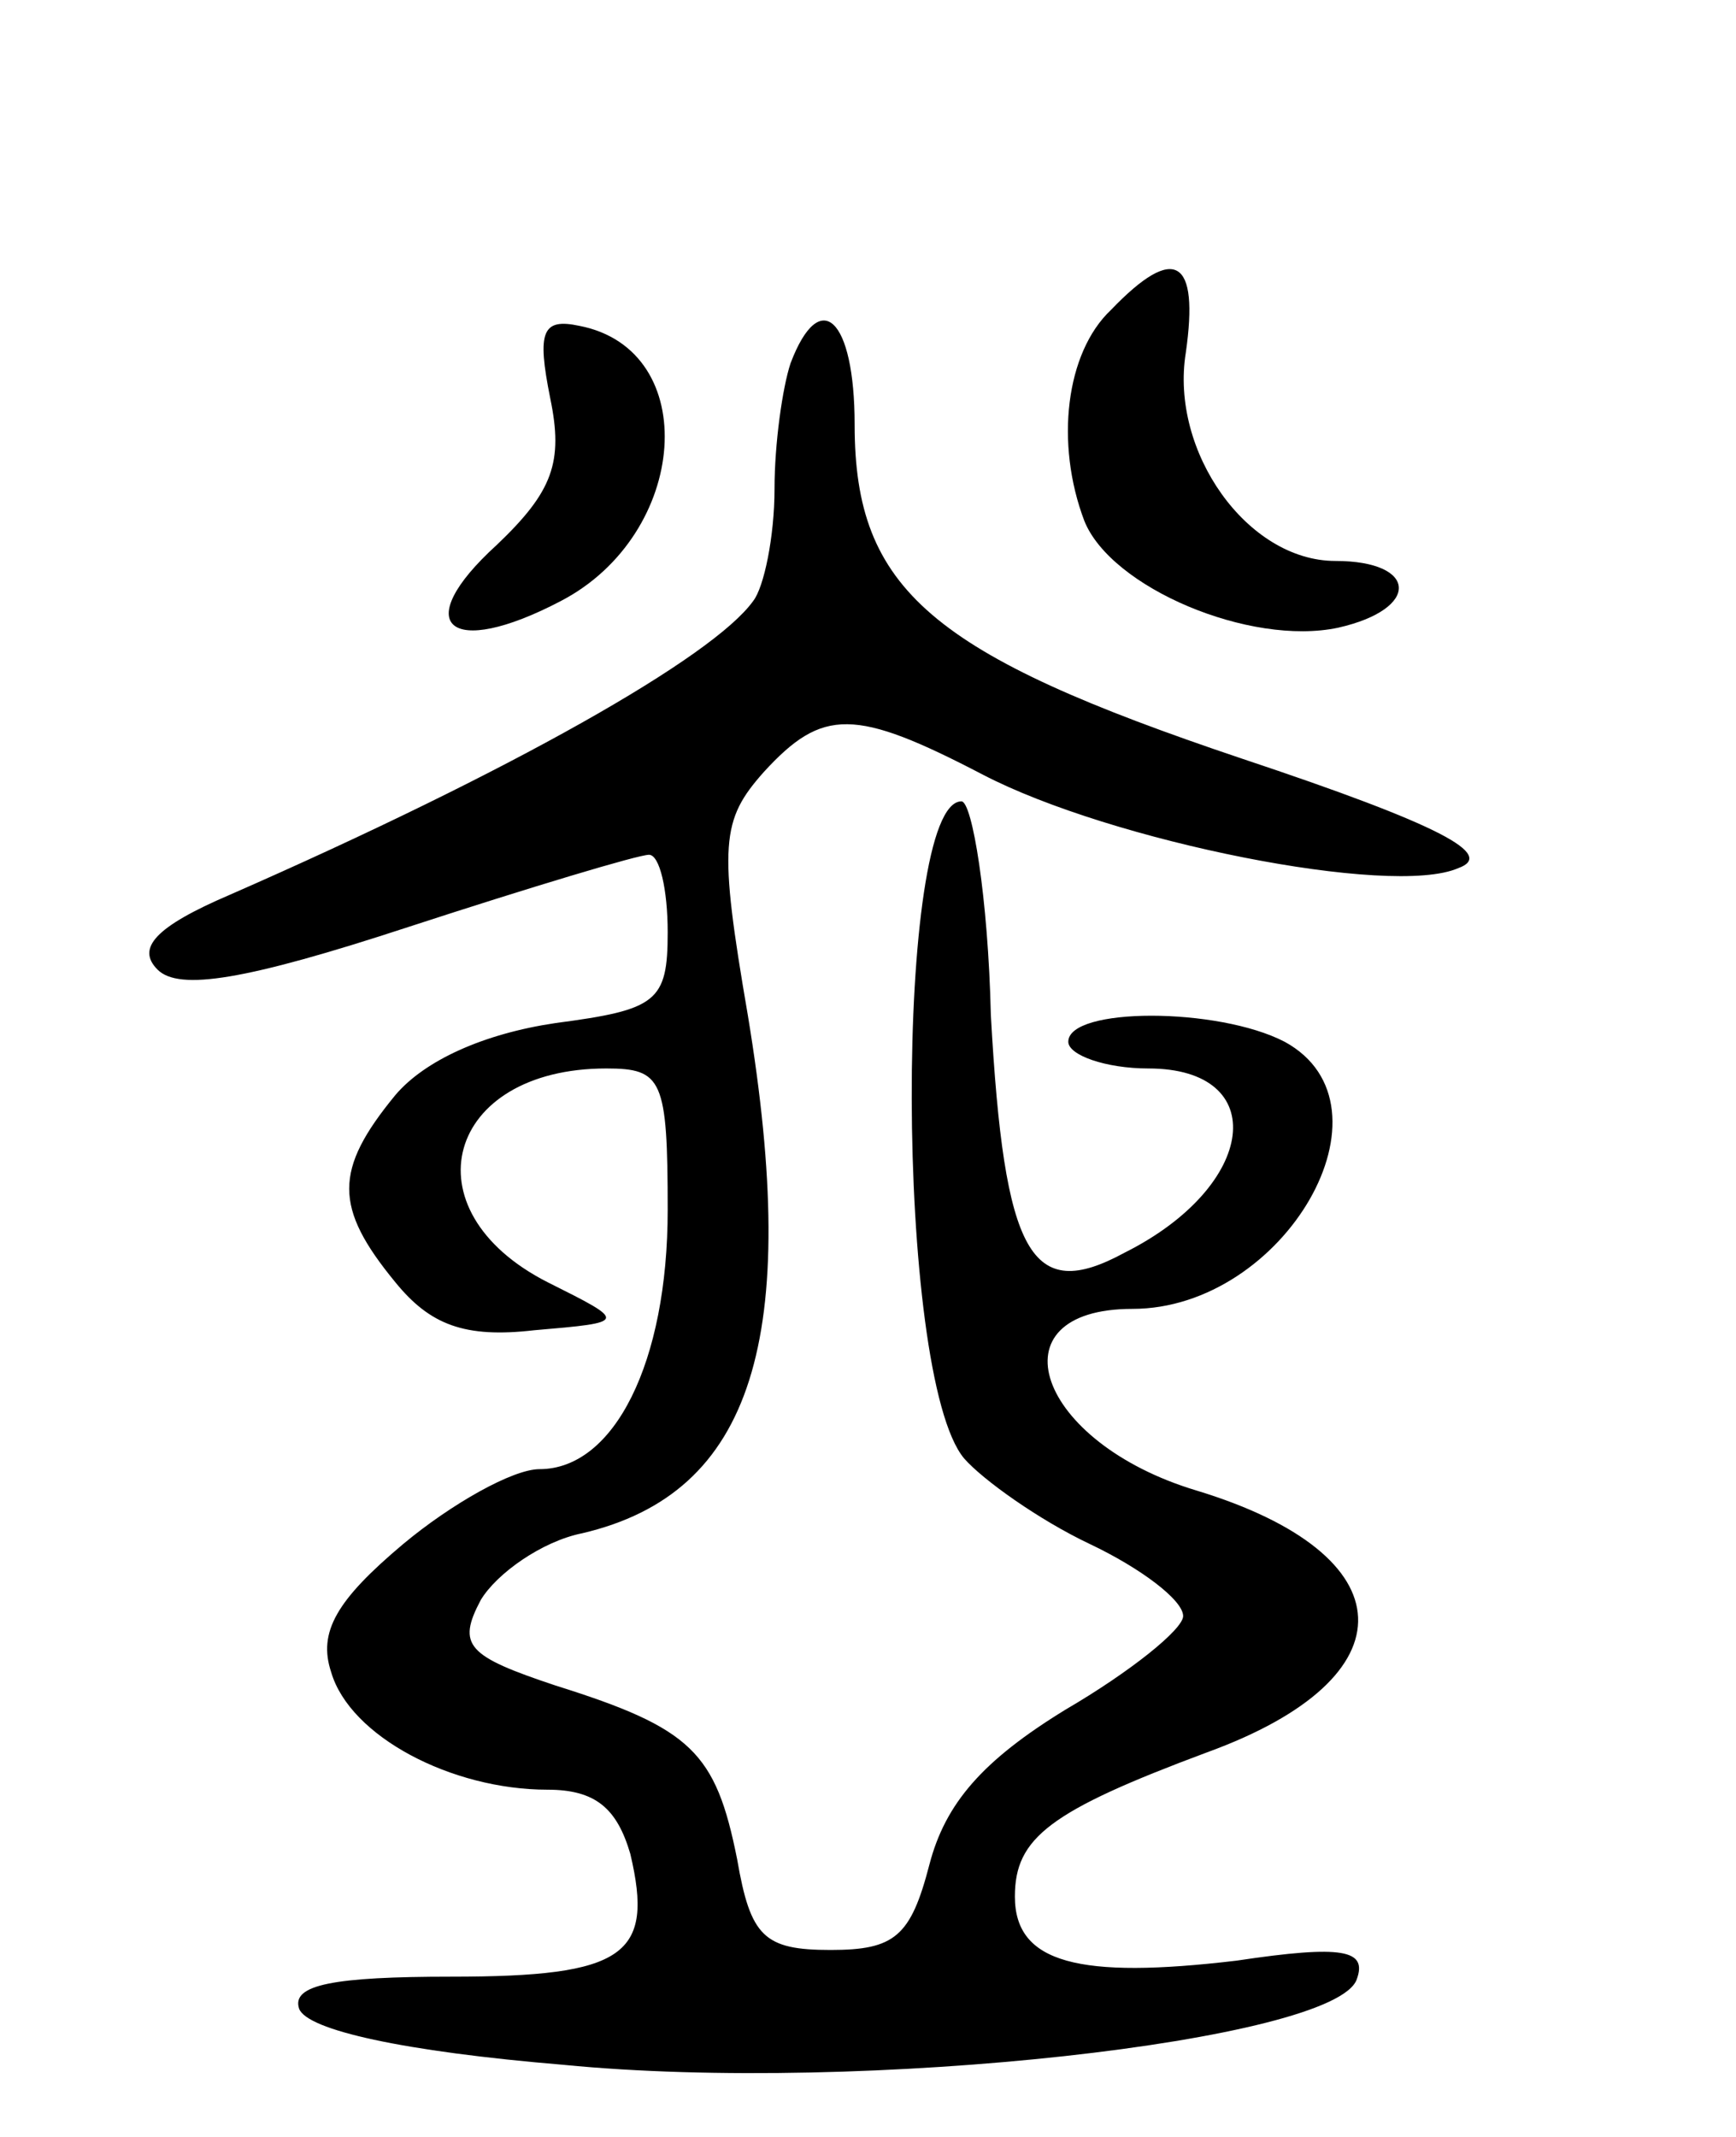 <svg version="1.0" xmlns="http://www.w3.org/2000/svg"
 width="65pt" height="80pt" viewBox="0 0 65 80"
 preserveAspectRatio="xMidYMid meet">
<g transform="translate(0,80) scale(0.1,-0.1)"
fill="#000000" stroke="none">
<path d="M416 684 c-17 -16 -21 -50 -10 -79 10 -25 62 -47 95 -40 31 7 30 25
-1 25 -33 0 -62 41 -56 78 5 35 -4 41 -28 16z"/>
<path d="M206 651 c5 -24 1 -35 -20 -55 -33 -30 -18 -43 24 -21 48 25 53 94 7
103 -14 3 -16 -2 -11 -27z"/>
<path d="M296 664 c-3 -9 -6 -30 -6 -47 0 -18 -4 -37 -8 -42 -15 -21 -91 -64
-196 -110 -28 -12 -35 -20 -27 -28 8 -8 33 -4 94 16 46 15 86 27 90 27 4 0 7
-13 7 -29 0 -26 -4 -29 -42 -34 -27 -4 -49 -14 -60 -27 -23 -28 -23 -42 0 -70
13 -16 26 -21 52 -18 35 3 35 3 5 18 -53 27 -38 80 22 80 21 0 23 -4 23 -53 0
-57 -20 -97 -48 -97 -10 0 -33 -13 -51 -28 -25 -21 -32 -33 -27 -48 7 -24 45
-44 81 -44 18 0 26 -7 31 -24 9 -38 -2 -46 -67 -46 -44 0 -60 -3 -57 -12 3 -8
39 -16 99 -21 112 -11 289 9 297 32 4 11 -5 13 -45 7 -59 -7 -83 -1 -83 24 0
22 13 32 72 54 77 28 75 74 -4 98 -60 18 -77 68 -24 68 57 0 101 76 57 100
-25 13 -81 13 -81 0 0 -5 14 -10 30 -10 46 0 41 -44 -9 -69 -35 -19 -45 -1
-50 89 -1 44 -7 80 -11 80 -25 0 -25 -215 1 -246 7 -8 28 -23 47 -32 19 -9 35
-21 35 -27 0 -5 -20 -21 -44 -35 -31 -19 -45 -35 -51 -58 -7 -27 -13 -32 -37
-32 -25 0 -30 5 -35 34 -8 40 -17 49 -68 65 -33 11 -37 15 -28 32 6 10 23 22
38 25 64 15 82 73 62 194 -11 64 -10 73 6 91 22 24 34 24 82 -1 48 -25 153
-46 178 -35 14 5 -6 16 -81 41 -116 39 -145 63 -145 125 0 40 -13 52 -24 23z"/>
</g>
</svg>
